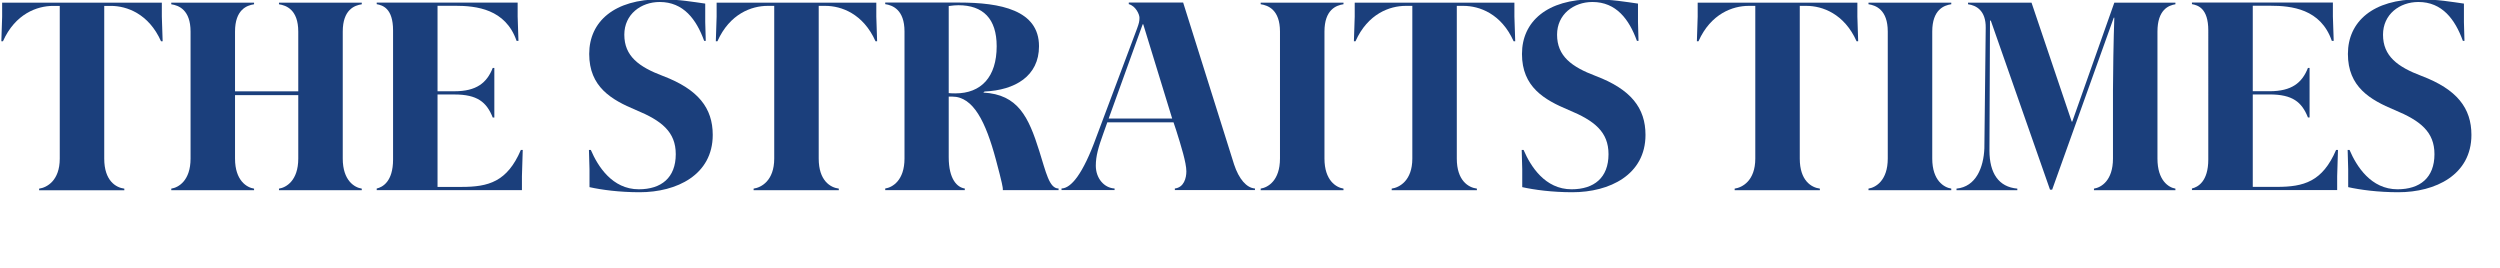 <?xml version="1.0" encoding="UTF-8" standalone="no"?>
<!-- Created with Inkscape (http://www.inkscape.org/) -->

<svg
   xmlns:dc="http://purl.org/dc/elements/1.1/"
   xmlns:cc="http://creativecommons.org/ns#"
   xmlns:rdf="http://www.w3.org/1999/02/22-rdf-syntax-ns#"
   xmlns:svg="http://www.w3.org/2000/svg"
   xmlns="http://www.w3.org/2000/svg"
   xmlns:sodipodi="http://sodipodi.sourceforge.net/DTD/sodipodi-0.dtd"
   xmlns:inkscape="http://www.inkscape.org/namespaces/inkscape"
   width="140mm"
   height="15mm"
   viewBox="0 0 140 15"
   version="1.1"
   id="svg12454"
   inkscape:version="0.92.1 "
   sodipodi:docname="Straits Times Logo.svg">
  <defs
     id="defs12448">
    <clipPath
       clipPathUnits="userSpaceOnUse"
       id="clipPath7806">
      <path
         d="M 0,623.622 H 1700.787 V 0 H 0 Z"
         id="path7804"
         inkscape:connector-curvature="0" />
    </clipPath>
  </defs>
  <sodipodi:namedview
     id="base"
     pagecolor="#ffffff"
     bordercolor="#666666"
     borderopacity="1.0"
     inkscape:pageopacity="0.0"
     inkscape:pageshadow="2"
     inkscape:zoom="0.9899495"
     inkscape:cx="188.22908"
     inkscape:cy="124.69341"
     inkscape:document-units="mm"
     inkscape:current-layer="layer1"
     showgrid="false"
     inkscape:window-width="1920"
     inkscape:window-height="1001"
     inkscape:window-x="-9"
     inkscape:window-y="-9"
     inkscape:window-maximized="1" />
  <g
     inkscape:label="Layer 1"
     inkscape:groupmode="layer"
     id="layer1"
     transform="translate(0,-282)">
    <g
       id="g7808"
       transform="matrix(0.353,0,0,-0.353,118.402,282.149)">
      <path
         d="M 0,0 -6.674,-18.872 H -6.758 L -13.135,0 h -10.072 v -0.254 c 1.316,-0.17 2.848,-1.021 2.805,-3.741 l -0.214,-19.127 c -0.129,-3.019 -1.316,-6.079 -4.42,-6.377 v -0.255 h 9.648 v 0.255 c -2.973,0.256 -4.421,2.466 -4.421,6.037 l 0.086,20.614 h 0.129 l 9.393,-26.821 h 0.338 l 9.776,27.29 H 0 c -0.127,-3.231 -0.214,-9.437 -0.214,-11.519 v -10.84 c 0,-3.485 -1.87,-4.59 -3.016,-4.761 v -0.255 H 9.692 v 0.255 c -1.065,0.171 -2.849,1.276 -2.849,4.761 V -4.59 c 0,3.486 1.784,4.166 2.849,4.336 V 0 Z"
         style="fill:#1b3f7c;fill-opacity:1;fill-rule:nonzero;stroke:none"
         id="path7810"
         inkscape:connector-curvature="0" />
    </g>
    <g
       id="g7812"
       transform="matrix(0.353,0,0,-0.353,108.206,283.768)">
      <path
         d="M 0,0 C 0,3.486 1.871,4.166 3.018,4.336 V 4.59 H -10.115 V 4.336 C -8.971,4.166 -7.057,3.486 -7.057,0 v -20.147 c 0,-3.486 -1.914,-4.591 -3.058,-4.762 v -0.254 H 3.018 v 0.254 C 1.871,-24.738 0,-23.633 0,-20.147 Z"
         style="fill:#1b3f7c;fill-opacity:1;fill-rule:nonzero;stroke:none"
         id="path7814"
         inkscape:connector-curvature="0" />
    </g>
    <g
       id="g7816"
       transform="matrix(0.353,0,0,-0.353,126.155,292.465)">
      <path
         d="m 0,0 v 14.663 h 2.677 c 3.613,0 5.101,-1.188 6.077,-3.654 h 0.257 v 7.863 H 8.754 C 7.82,16.492 6.163,15.174 2.677,15.174 H 0 v 13.56 h 2.804 c 3.359,0 7.994,-0.511 9.735,-5.569 h 0.299 l -0.129,3.868 v 2.21 h -22.36 v -0.254 c 0.937,-0.17 2.594,-0.638 2.594,-4.166 V 4.336 c 0,-3.486 -1.657,-4.378 -2.594,-4.592 v -0.255 h 23.04 v 2.21 l 0.128,4.165 H 13.22 C 11.051,0.807 8.076,0 3.825,0 Z"
         style="fill:#1b3f7c;fill-opacity:1;fill-rule:nonzero;stroke:none"
         id="path7818"
         inkscape:connector-curvature="0" />
    </g>
    <g
       id="g7820"
       transform="matrix(0.353,0,0,-0.353,95.07,282.149)">
      <path
         d="M 0,0 V -2.208 L -0.127,-6.12 h 0.256 c 1.955,4.379 5.441,5.61 7.948,5.61 H 9.14 v -24.228 c 0,-3.485 -2.04,-4.59 -3.273,-4.761 v -0.255 h 13.518 v 0.255 c -1.361,0.171 -3.189,1.276 -3.189,4.761 V -0.51 h 1.063 c 2.507,0 5.993,-1.231 7.948,-5.61 h 0.254 l -0.127,3.912 V 0 Z"
         style="fill:#1b3f7c;fill-opacity:1;fill-rule:nonzero;stroke:none"
         id="path7822"
         inkscape:connector-curvature="0" />
    </g>
    <g
       id="g7824"
       transform="matrix(0.353,0,0,-0.353,134.259,292.6)">
      <path
         d="M 0,0 C -4.209,0 -6.504,3.656 -7.608,6.248 H -7.905 L -7.82,3.188 V 0.341 c 1.911,-0.428 4.759,-0.809 7.947,-0.809 5.908,0 11.603,2.764 11.603,9.097 0,4.25 -2.295,7.225 -7.905,9.351 -3.825,1.445 -6.12,3.146 -6.12,6.546 0,3.23 2.633,5.186 5.611,5.186 3.783,0 5.821,-2.764 7.055,-6.163 h 0.254 l -0.084,2.975 v 2.933 c -1.827,0.255 -4.166,0.68 -7.142,0.68 -7.225,0 -11.264,-3.486 -11.264,-8.672 0,-5.228 3.531,-7.268 7.399,-8.883 C 3.653,10.882 5.866,9.096 5.866,5.569 5.866,1.827 3.571,0 0,0"
         style="fill:#1b3f7c;fill-opacity:1;fill-rule:nonzero;stroke:none"
         id="path7826"
         inkscape:connector-curvature="0" />
    </g>
    <g
       id="g7828"
       transform="matrix(0.353,0,0,-0.353,19.194,283.77)">
      <path
         d="M 0,0 C 0,3.486 1.871,4.166 3.018,4.334 V 4.59 H -10.117 V 4.334 C -8.971,4.166 -7.057,3.486 -7.057,0 V -9.479 H -17.09 V 0 c 0,3.486 1.872,4.166 3.02,4.334 V 4.59 H -27.204 V 4.334 c 1.148,-0.168 3.06,-0.848 3.06,-4.334 v -20.147 c 0,-3.486 -1.912,-4.591 -3.06,-4.762 v -0.254 h 13.134 v 0.254 c -1.148,0.171 -3.02,1.276 -3.02,4.762 v 10.074 h 10.033 v -10.074 c 0,-3.486 -1.914,-4.591 -3.06,-4.762 v -0.254 H 3.018 v 0.254 C 1.871,-24.738 0,-23.633 0,-20.147 Z"
         style="fill:#1b3f7c;fill-opacity:1;fill-rule:nonzero;stroke:none"
         id="path7830"
         inkscape:connector-curvature="0" />
    </g>
    <g
       id="g7832"
       transform="matrix(0.353,0,0,-0.353,24.502,292.467)">
      <path
         d="m 0,0 v 14.663 h 2.679 c 3.613,0 5.099,-1.189 6.077,-3.654 h 0.255 v 7.863 H 8.756 C 7.82,16.492 6.163,15.174 2.679,15.174 H 0 v 13.56 h 2.805 c 3.358,0 7.993,-0.511 9.735,-5.568 h 0.298 l -0.129,3.867 v 2.21 H -9.649 v -0.255 c 0.935,-0.169 2.594,-0.637 2.594,-4.165 V 4.334 c 0,-3.484 -1.659,-4.376 -2.594,-4.59 V -0.509 H 13.389 V 1.7 l 0.128,4.166 H 13.22 C 11.051,0.807 8.077,0 3.827,0 Z"
         style="fill:#1b3f7c;fill-opacity:1;fill-rule:nonzero;stroke:none"
         id="path7834"
         inkscape:connector-curvature="0" />
    </g>
    <g
       id="g7836"
       transform="matrix(0.353,0,0,-0.353,0.12,282.151)">
      <path
         d="m 0,0 v -2.21 l -0.127,-3.911 h 0.255 c 1.956,4.379 5.441,5.612 7.949,5.612 H 9.14 v -24.229 c 0,-3.486 -2.04,-4.59 -3.273,-4.761 v -0.254 h 13.516 v 0.254 c -1.359,0.171 -3.187,1.275 -3.187,4.761 v 24.229 h 1.063 c 2.507,0 5.994,-1.233 7.948,-5.612 h 0.256 L 25.334,-2.21 V 0 Z"
         style="fill:#1b3f7c;fill-opacity:1;fill-rule:nonzero;stroke:none"
         id="path7838"
         inkscape:connector-curvature="0" />
    </g>
    <g
       id="g7840"
       transform="matrix(0.353,0,0,-0.353,35.772,292.6)">
      <path
         d="M 0,0 C -4.208,0 -6.503,3.656 -7.61,6.248 H -7.907 L -7.82,3.188 V 0.341 c 1.912,-0.428 4.758,-0.809 7.947,-0.809 5.909,0 11.605,2.764 11.605,9.097 0,4.25 -2.295,7.225 -7.907,9.351 -3.825,1.445 -6.12,3.146 -6.12,6.546 0,3.23 2.636,5.186 5.609,5.186 3.785,0 5.824,-2.764 7.057,-6.163 h 0.255 l -0.084,2.975 v 2.933 c -1.83,0.255 -4.167,0.68 -7.141,0.68 -7.228,0 -11.265,-3.486 -11.265,-8.672 0,-5.228 3.53,-7.268 7.395,-8.883 C 3.655,10.882 5.866,9.096 5.866,5.569 5.866,1.827 3.571,0 0,0"
         style="fill:#1b3f7c;fill-opacity:1;fill-rule:nonzero;stroke:none"
         id="path7842"
         inkscape:connector-curvature="0" />
    </g>
    <g
       id="g7844"
       transform="matrix(0.353,0,0,-0.353,88.006,292.6)">
      <path
         d="M 0,0 C -4.208,0 -6.503,3.656 -7.608,6.248 H -7.906 L -7.82,3.188 V 0.341 c 1.912,-0.428 4.758,-0.809 7.948,-0.809 5.907,0 11.604,2.764 11.604,9.097 0,4.25 -2.295,7.225 -7.907,9.351 -3.825,1.445 -6.12,3.146 -6.12,6.546 0,3.23 2.636,5.186 5.61,5.186 3.785,0 5.825,-2.764 7.056,-6.163 h 0.254 l -0.083,2.975 v 2.933 c -1.828,0.255 -4.167,0.68 -7.143,0.68 -7.226,0 -11.261,-3.486 -11.261,-8.672 0,-5.228 3.529,-7.268 7.396,-8.883 C 3.656,10.882 5.866,9.096 5.866,5.569 5.866,1.827 3.572,0 0,0"
         style="fill:#1b3f7c;fill-opacity:1;fill-rule:nonzero;stroke:none"
         id="path7846"
         inkscape:connector-curvature="0" />
    </g>
    <g
       id="g7848"
       transform="matrix(0.353,0,0,-0.353,40.131,282.149)">
      <path
         d="M 0,0 V -2.208 L -0.127,-6.12 h 0.256 c 1.955,4.379 5.44,5.61 7.947,5.61 h 1.062 v -24.228 c 0,-3.485 -2.039,-4.59 -3.271,-4.761 v -0.255 h 13.516 v 0.255 c -1.359,0.171 -3.188,1.276 -3.188,4.761 V -0.51 h 1.064 c 2.507,0 5.993,-1.231 7.947,-5.61 h 0.255 l -0.128,3.912 V 0 Z"
         style="fill:#1b3f7c;fill-opacity:1;fill-rule:nonzero;stroke:none"
         id="path7850"
         inkscape:connector-curvature="0" />
    </g>
    <g
       id="g7852"
       transform="matrix(0.353,0,0,-0.353,75.864,282.149)">
      <path
         d="M 0,0 V -2.208 L -0.129,-6.12 h 0.254 c 1.958,4.379 5.444,5.61 7.951,5.61 H 9.14 v -24.228 c 0,-3.485 -2.041,-4.59 -3.274,-4.761 v -0.255 h 13.517 v 0.255 c -1.359,0.171 -3.188,1.276 -3.188,4.761 V -0.51 h 1.062 c 2.509,0 5.993,-1.231 7.951,-5.61 h 0.254 l -0.129,3.912 V 0 Z"
         style="fill:#1b3f7c;fill-opacity:1;fill-rule:nonzero;stroke:none"
         id="path7854"
         inkscape:connector-curvature="0" />
    </g>
    <g
       id="g7856"
       transform="matrix(0.353,0,0,-0.353,74.17,283.768)">
      <path
         d="M 0,0 C 0,3.486 1.871,4.166 3.018,4.336 V 4.59 H -10.118 V 4.336 C -8.968,4.166 -7.057,3.486 -7.057,0 v -20.147 c 0,-3.486 -1.911,-4.591 -3.061,-4.762 v -0.254 H 3.018 v 0.254 C 1.871,-24.738 0,-23.633 0,-20.147 Z"
         style="fill:#1b3f7c;fill-opacity:1;fill-rule:nonzero;stroke:none"
         id="path7858"
         inkscape:connector-curvature="0" />
    </g>
    <g
       id="g7860"
       transform="matrix(0.353,0,0,-0.353,59.28,292.556)">
      <path
         d="m 0,0 c -1.488,0 -1.998,2.592 -3.062,5.951 -1.698,5.398 -3.357,8.968 -8.882,9.267 l 0.211,0.17 c 4.803,0.212 8.63,2.422 8.63,7.184 0,5.737 -6.12,6.927 -12.666,6.927 H -27.5 v -0.254 c 1.146,-0.169 3.059,-0.851 3.059,-4.336 V 4.762 C -24.441,1.276 -26.354,0.17 -27.5,0 v -0.254 h 12.623 V 0 c -1.192,0.17 -2.55,1.445 -2.55,4.974 v 9.606 h 0.552 c 3.358,0 5.315,-3.996 6.929,-9.989 1.019,-3.783 1.104,-4.462 1.104,-4.676 V -0.254 H 0 Z m -17.427,28.947 c 0.552,0.085 1.19,0.129 1.529,0.129 3.912,0 6.079,-2.126 6.079,-6.504 0,-4.889 -2.466,-7.481 -6.545,-7.481 -0.342,0 -0.681,0 -1.063,0.042 z"
         style="fill:#1b3f7c;fill-opacity:1;fill-rule:nonzero;stroke:none"
         id="path7862"
         inkscape:connector-curvature="0" />
    </g>
    <g
       id="g7864"
       transform="matrix(0.353,0,0,-0.353,59.445,292.645)">
      <path
         d="M 0,0 H 8.417 V 0.254 C 6.758,0.341 5.44,1.872 5.44,3.867 c 0,1.575 0.426,2.978 1.19,5.102 l 0.636,1.784 h 10.501 l 0.426,-1.274 c 0.765,-2.424 1.613,-5.143 1.613,-6.504 0,-1.063 -0.382,-2.551 -1.827,-2.721 V 0 H 30.688 V 0.254 C 29.369,0.341 28.137,1.744 27.372,4.08 L 19.295,29.754 H 10.67 V 29.5 c 1.102,-0.299 1.697,-1.615 1.697,-2.168 0,-0.553 -0.084,-0.893 -0.381,-1.7 L 5.524,8.416 C 3.399,2.55 1.528,0.297 0,0.254 Z m 12.878,26.31 h 0.085 L 17.555,11.349 H 7.48 Z"
         style="fill:#1b3f7c;fill-opacity:1;fill-rule:nonzero;stroke:none"
         id="path7866"
         inkscape:connector-curvature="0" />
    </g>
  </g>
</svg>

